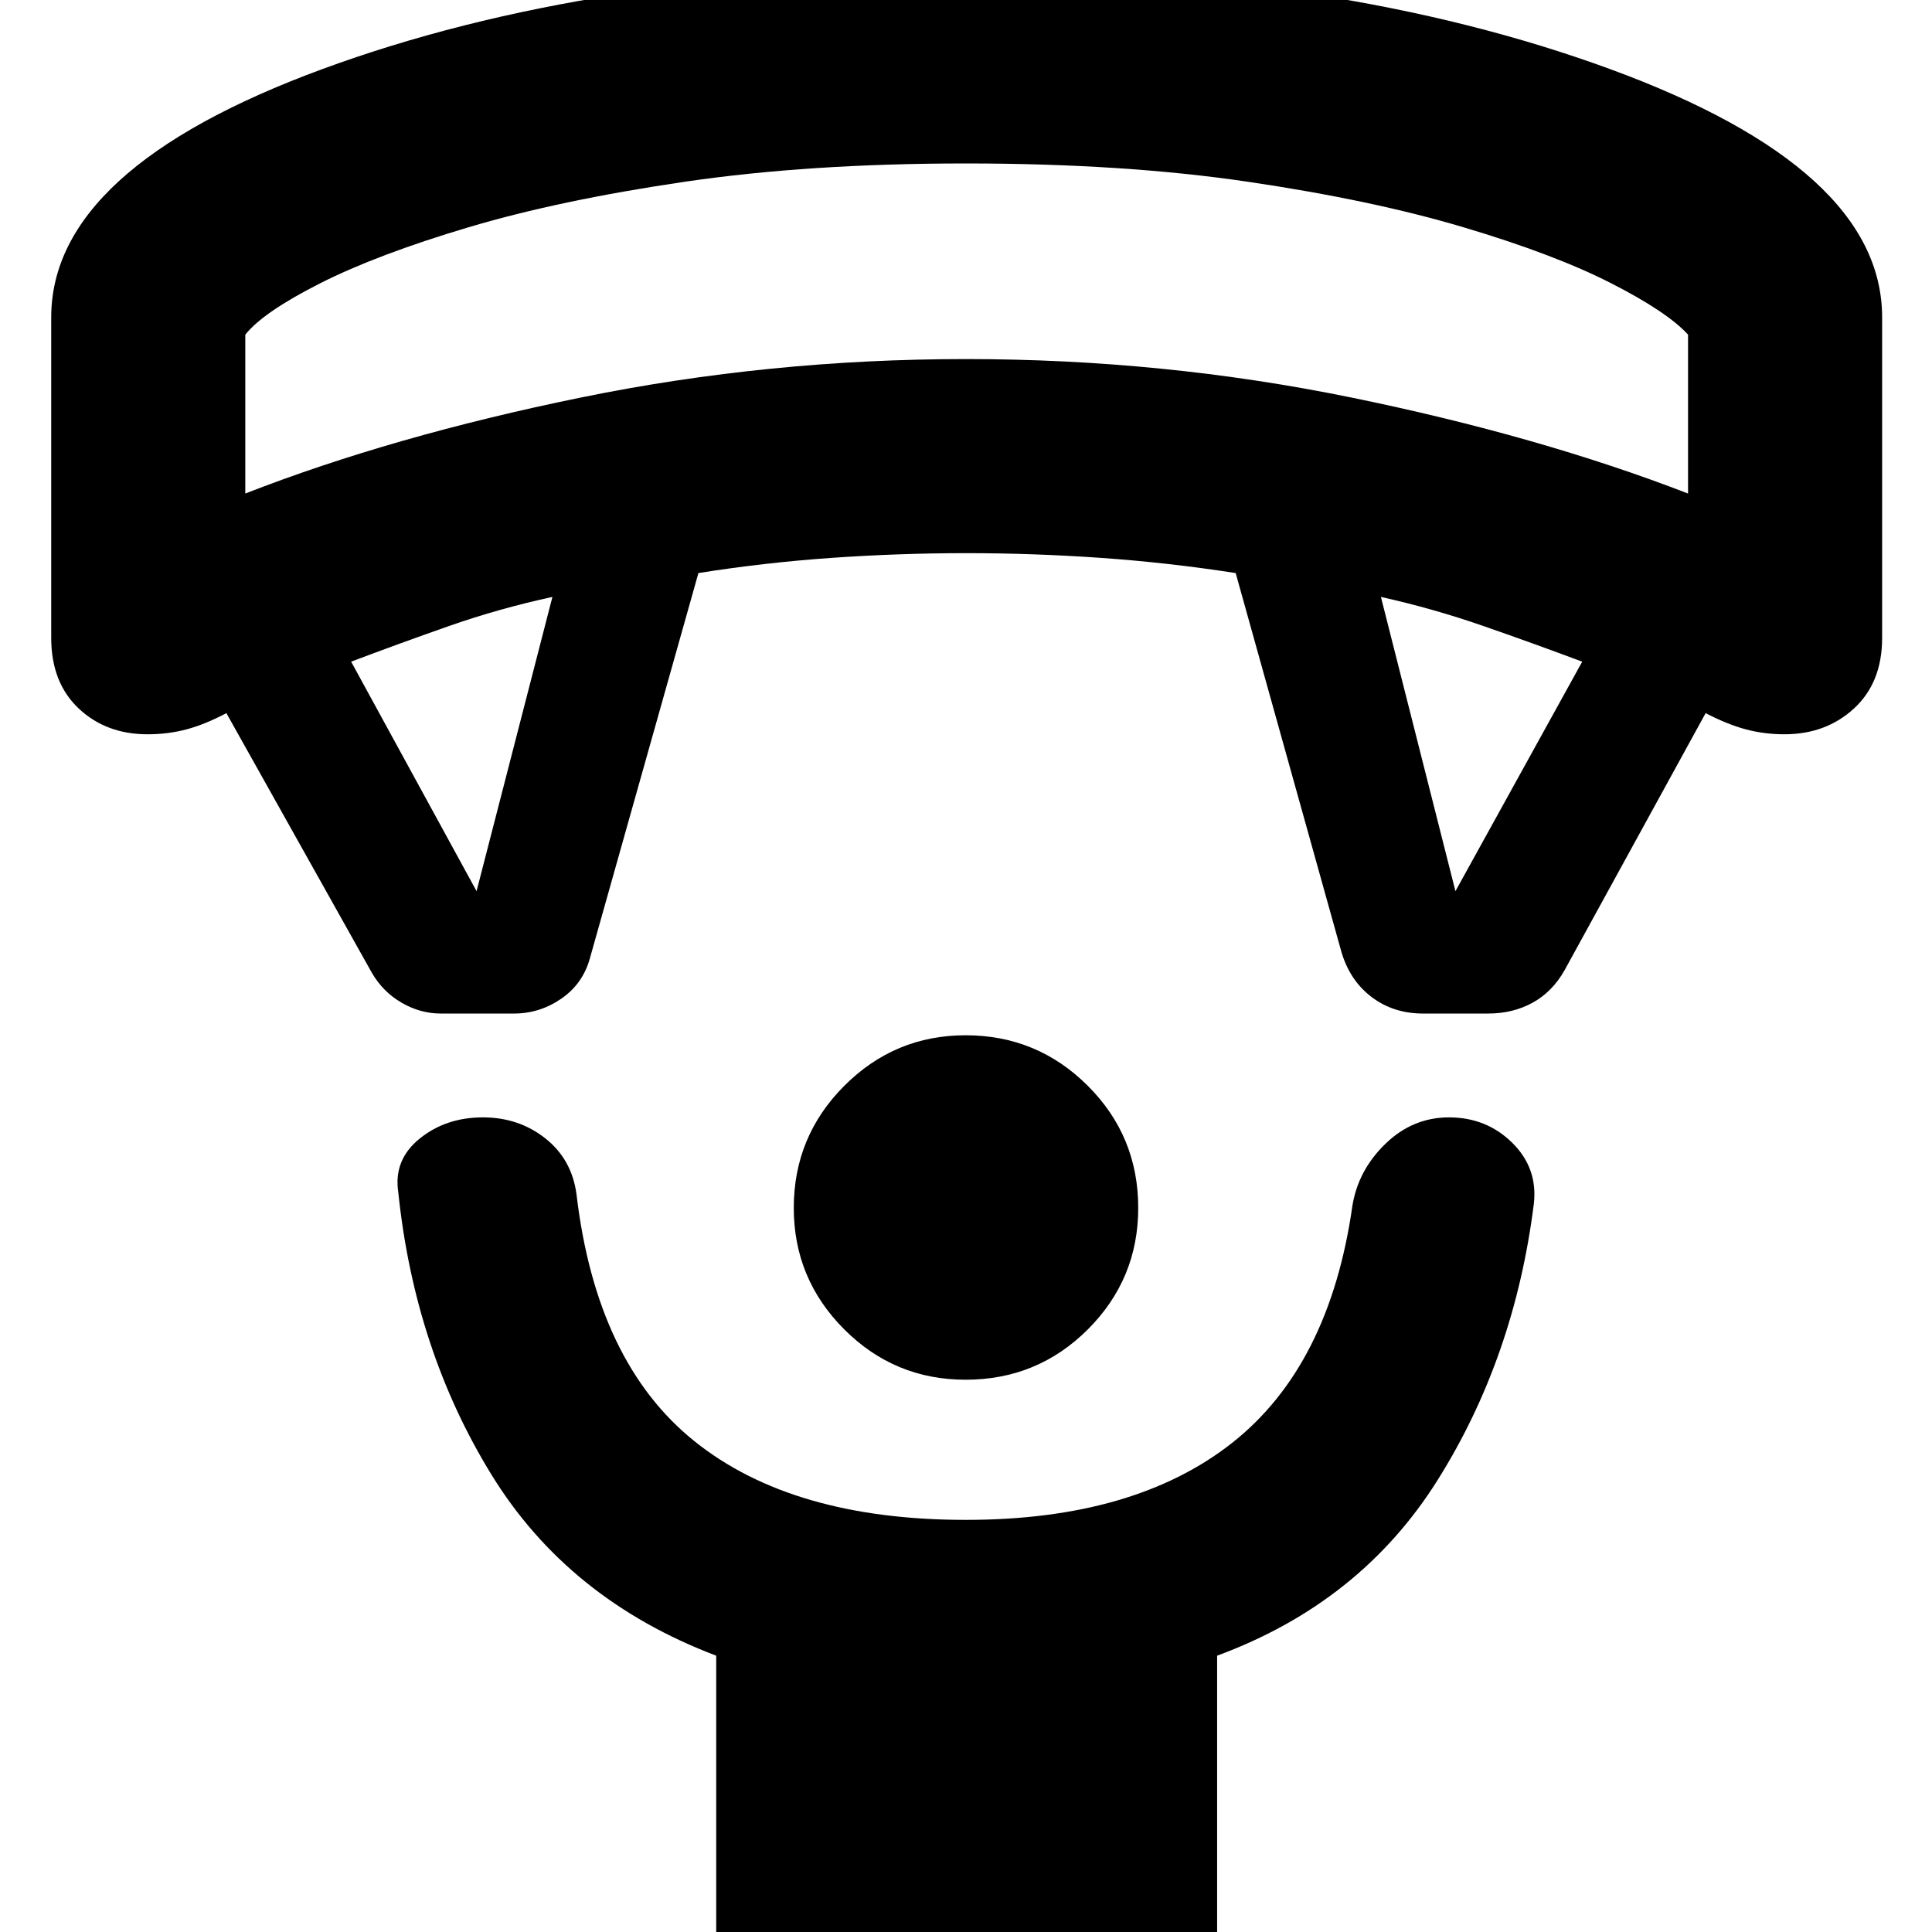 <svg xmlns="http://www.w3.org/2000/svg" height="40" viewBox="0 -960 960 960" width="40"><path d="M479.81-274.42q-35.36 0-60.38-25.09-25.01-25.08-25.01-60.28 0-35.53 25.09-60.66 25.08-25.13 60.28-25.13 35.53 0 60.66 25.04 25.13 25.04 25.13 60.73 0 35.36-25.04 60.38-25.04 25.01-60.73 25.01ZM355.88 10.78V-137.3q-73.47-27.86-111.66-89.92-38.2-62.07-46.34-140.53-2.37-15.96 10.66-26.49 13.04-10.54 31.41-10.54 17.8 0 30.98 10.4 13.19 10.41 15.52 27.73 9.85 83.62 58.57 122.74 48.71 39.13 134.94 39.13 83.63 0 132.16-38.17t59.87-117.85q2.85-17.71 16.41-30.84 13.55-13.14 31.6-13.14 18.58 0 31.37 12.57 12.79 12.58 10.79 30.31-9.57 76.47-47.85 137.39-38.28 60.92-109.53 87.21V10.78h-248.9ZM184.8-476.58l-72.31-129.06q-10.87 5.71-19.96 8.1-9.1 2.4-19.2 2.4-20.66 0-34.27-12.86-13.61-12.86-13.61-35.03v-159.29q0-73.78 134.7-123.34t319.57-49.56q185.21 0 320.35 49.56 135.15 49.56 135.15 123.34v159.29q0 22.17-13.94 35.03-13.95 12.86-34.61 12.86-9.92 0-19.01-2.4-9.09-2.39-20.15-8.1l-70.08 127.73q-6.08 10.76-15.89 16.15-9.82 5.38-22.05 5.38h-32.46q-14.57 0-25.4-8.14-10.83-8.15-15.06-22.38L614-675.25q-33.73-5.23-67.19-7.56-33.46-2.33-66.7-2.33-33.23 0-66.69 2.33t-66.38 7.56L293.1-483.77q-3.52 12.67-14.23 20.03-10.71 7.36-23.44 7.36h-36.47q-10.08 0-19.36-5.36t-14.8-14.84Zm52-40.61 37.69-146.2q-26.61 5.77-51.56 14.52-24.94 8.75-48.45 17.65l62.32 114.03Zm486.4 0 62.99-114.03q-23.74-8.9-48.91-17.65-25.16-8.75-51.11-14.52l37.03 146.2ZM121.88-714.77q73.58-28.68 166.93-47.74 93.35-19.07 191.19-19.07 98.03 0 191.28 19.07 93.26 19.06 167.5 47.74v-78.94q-10.2-11.23-38.24-25.56-28.05-14.32-73.37-27.81-45.32-13.49-106.99-22.59-61.67-9.11-140.18-9.11-77.84 0-139.85 9.11-62 9.1-107.32 22.59-45.32 13.49-73.67 27.81-28.35 14.33-37.28 25.56v78.94ZM480-878.78Z"/></svg>